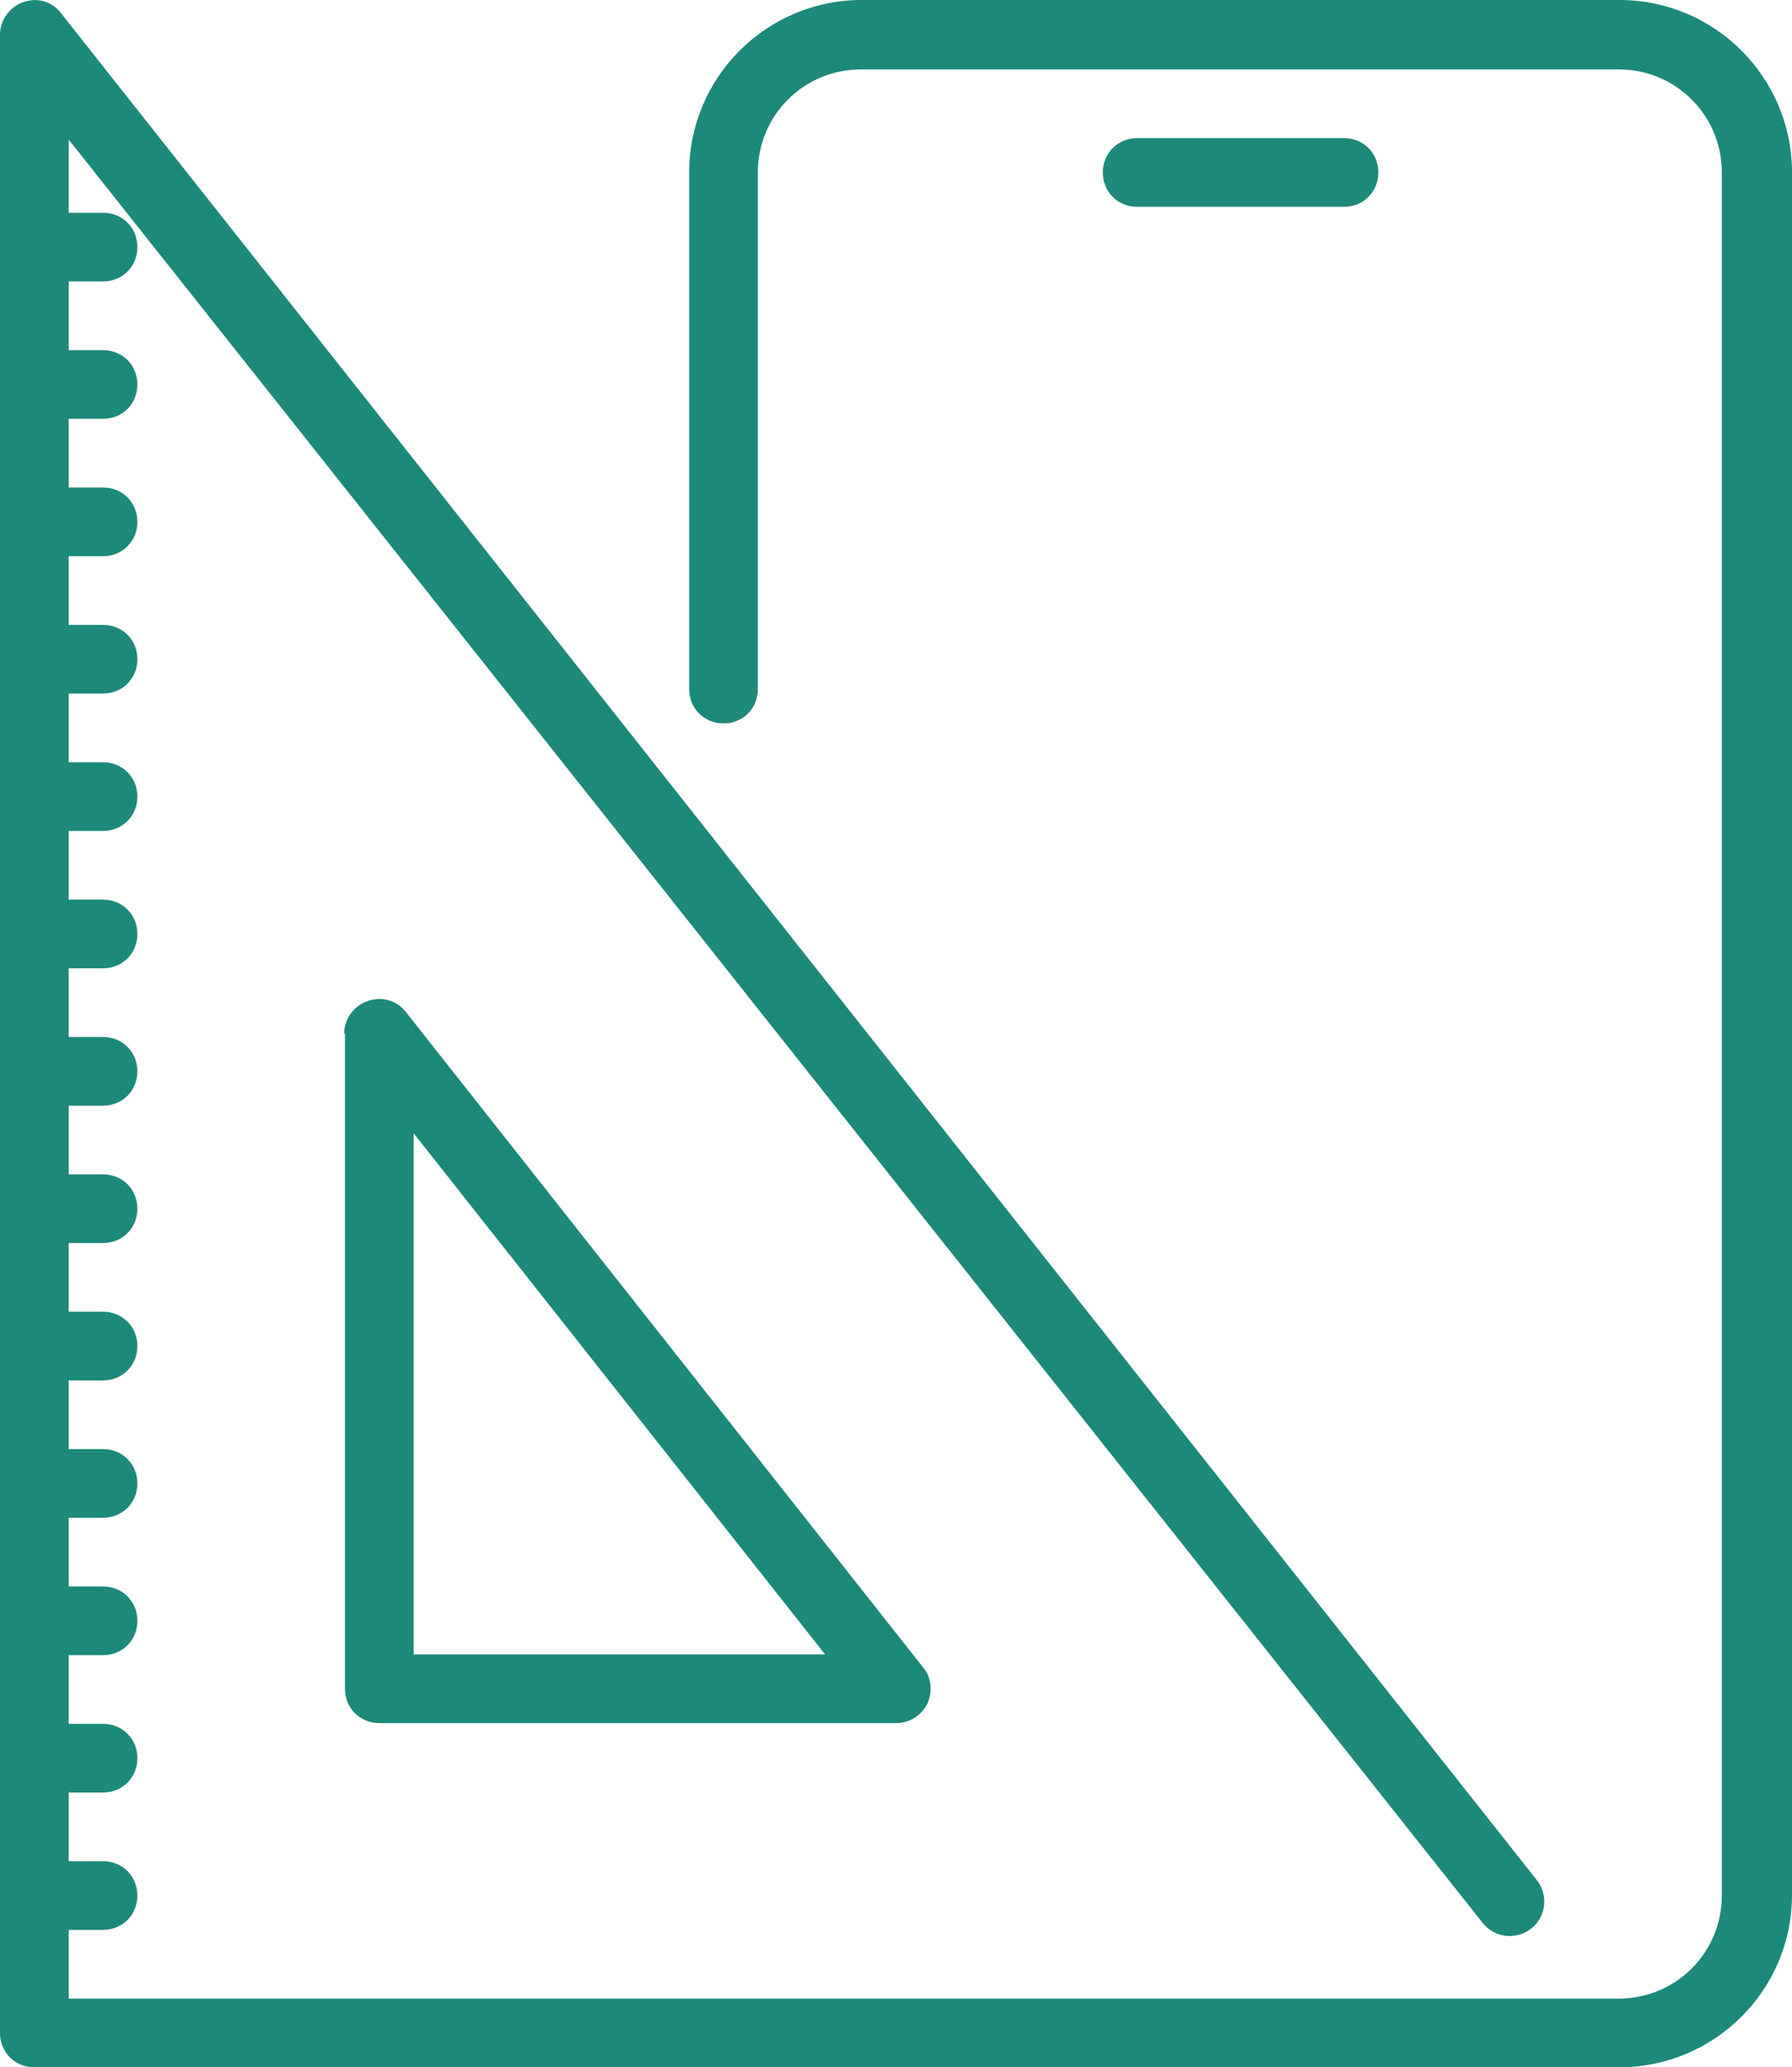 <?xml version="1.0" encoding="UTF-8"?>
<svg id="Layer_1" xmlns="http://www.w3.org/2000/svg" viewBox="0 0 24 27.69">
  <defs>
    <style>
      .cls-1 {
        fill: #1d897a;
      }

      .cls-2 {
        fill: none;
      }
    </style>
  </defs>
  <polygon class="cls-2" points="5.54 15.18 5.54 22.15 11.05 22.15 5.54 15.18"/>
  <path class="cls-1" d="M4.62,13.85v8.77c0,.26.2.46.46.46h6.92c.18,0,.34-.1.42-.26.07-.16.06-.35-.06-.49l-6.92-8.77c-.12-.16-.33-.22-.52-.15h0c-.18.06-.31.24-.31.43ZM5.54,15.18l5.51,6.98h-5.51v-6.98Z"/>
  <path class="cls-1" d="M18,2.77c.26,0,.46-.2.46-.46s-.2-.46-.46-.46h-2.77c-.26,0-.46.2-.46.46s.2.46.46.46h2.77Z"/>
  <path class="cls-1" d="M21.69,0h-10.15c-1.27,0-2.31,1.03-2.31,2.31v6.92c0,.26.2.46.46.46s.46-.2.46-.46V2.31c0-.77.62-1.38,1.38-1.38h10.15c.77,0,1.38.62,1.38,1.38v23.08c0,.77-.62,1.38-1.38,1.38H.92v-.92h.46c.26,0,.46-.2.46-.46s-.2-.46-.46-.46h-.46v-.92h.46c.26,0,.46-.2.46-.46s-.2-.46-.46-.46h-.46v-.92h.46c.26,0,.46-.2.46-.46s-.2-.46-.46-.46h-.46v-.92h.46c.26,0,.46-.2.46-.46s-.2-.46-.46-.46h-.46v-.92h.46c.26,0,.46-.2.46-.46s-.2-.46-.46-.46h-.46v-.92h.46c.26,0,.46-.2.46-.46s-.2-.46-.46-.46h-.46v-.92h.46c.26,0,.46-.2.46-.46s-.2-.46-.46-.46h-.46v-.92h.46c.26,0,.46-.2.46-.46s-.2-.46-.46-.46h-.46v-.92h.46c.26,0,.46-.2.46-.46s-.2-.46-.46-.46h-.46v-.92h.46c.26,0,.46-.2.46-.46s-.2-.46-.46-.46h-.46v-.92h.46c.26,0,.46-.2.46-.46s-.2-.46-.46-.46h-.46v-.92h.46c.26,0,.46-.2.46-.46s-.2-.46-.46-.46h-.46v-.92h.46c.26,0,.46-.2.46-.46s-.2-.46-.46-.46h-.46v-.98l18.94,23.89c.16.2.45.23.65.07.2-.16.23-.45.07-.65L.82.18C.7.02.5-.04.31.03c-.18.06-.31.24-.31.43v26.77c0,.26.2.46.46.46h21.23c1.27,0,2.31-1.03,2.31-2.31V2.31c0-1.27-1.03-2.31-2.31-2.31Z"/>
</svg>